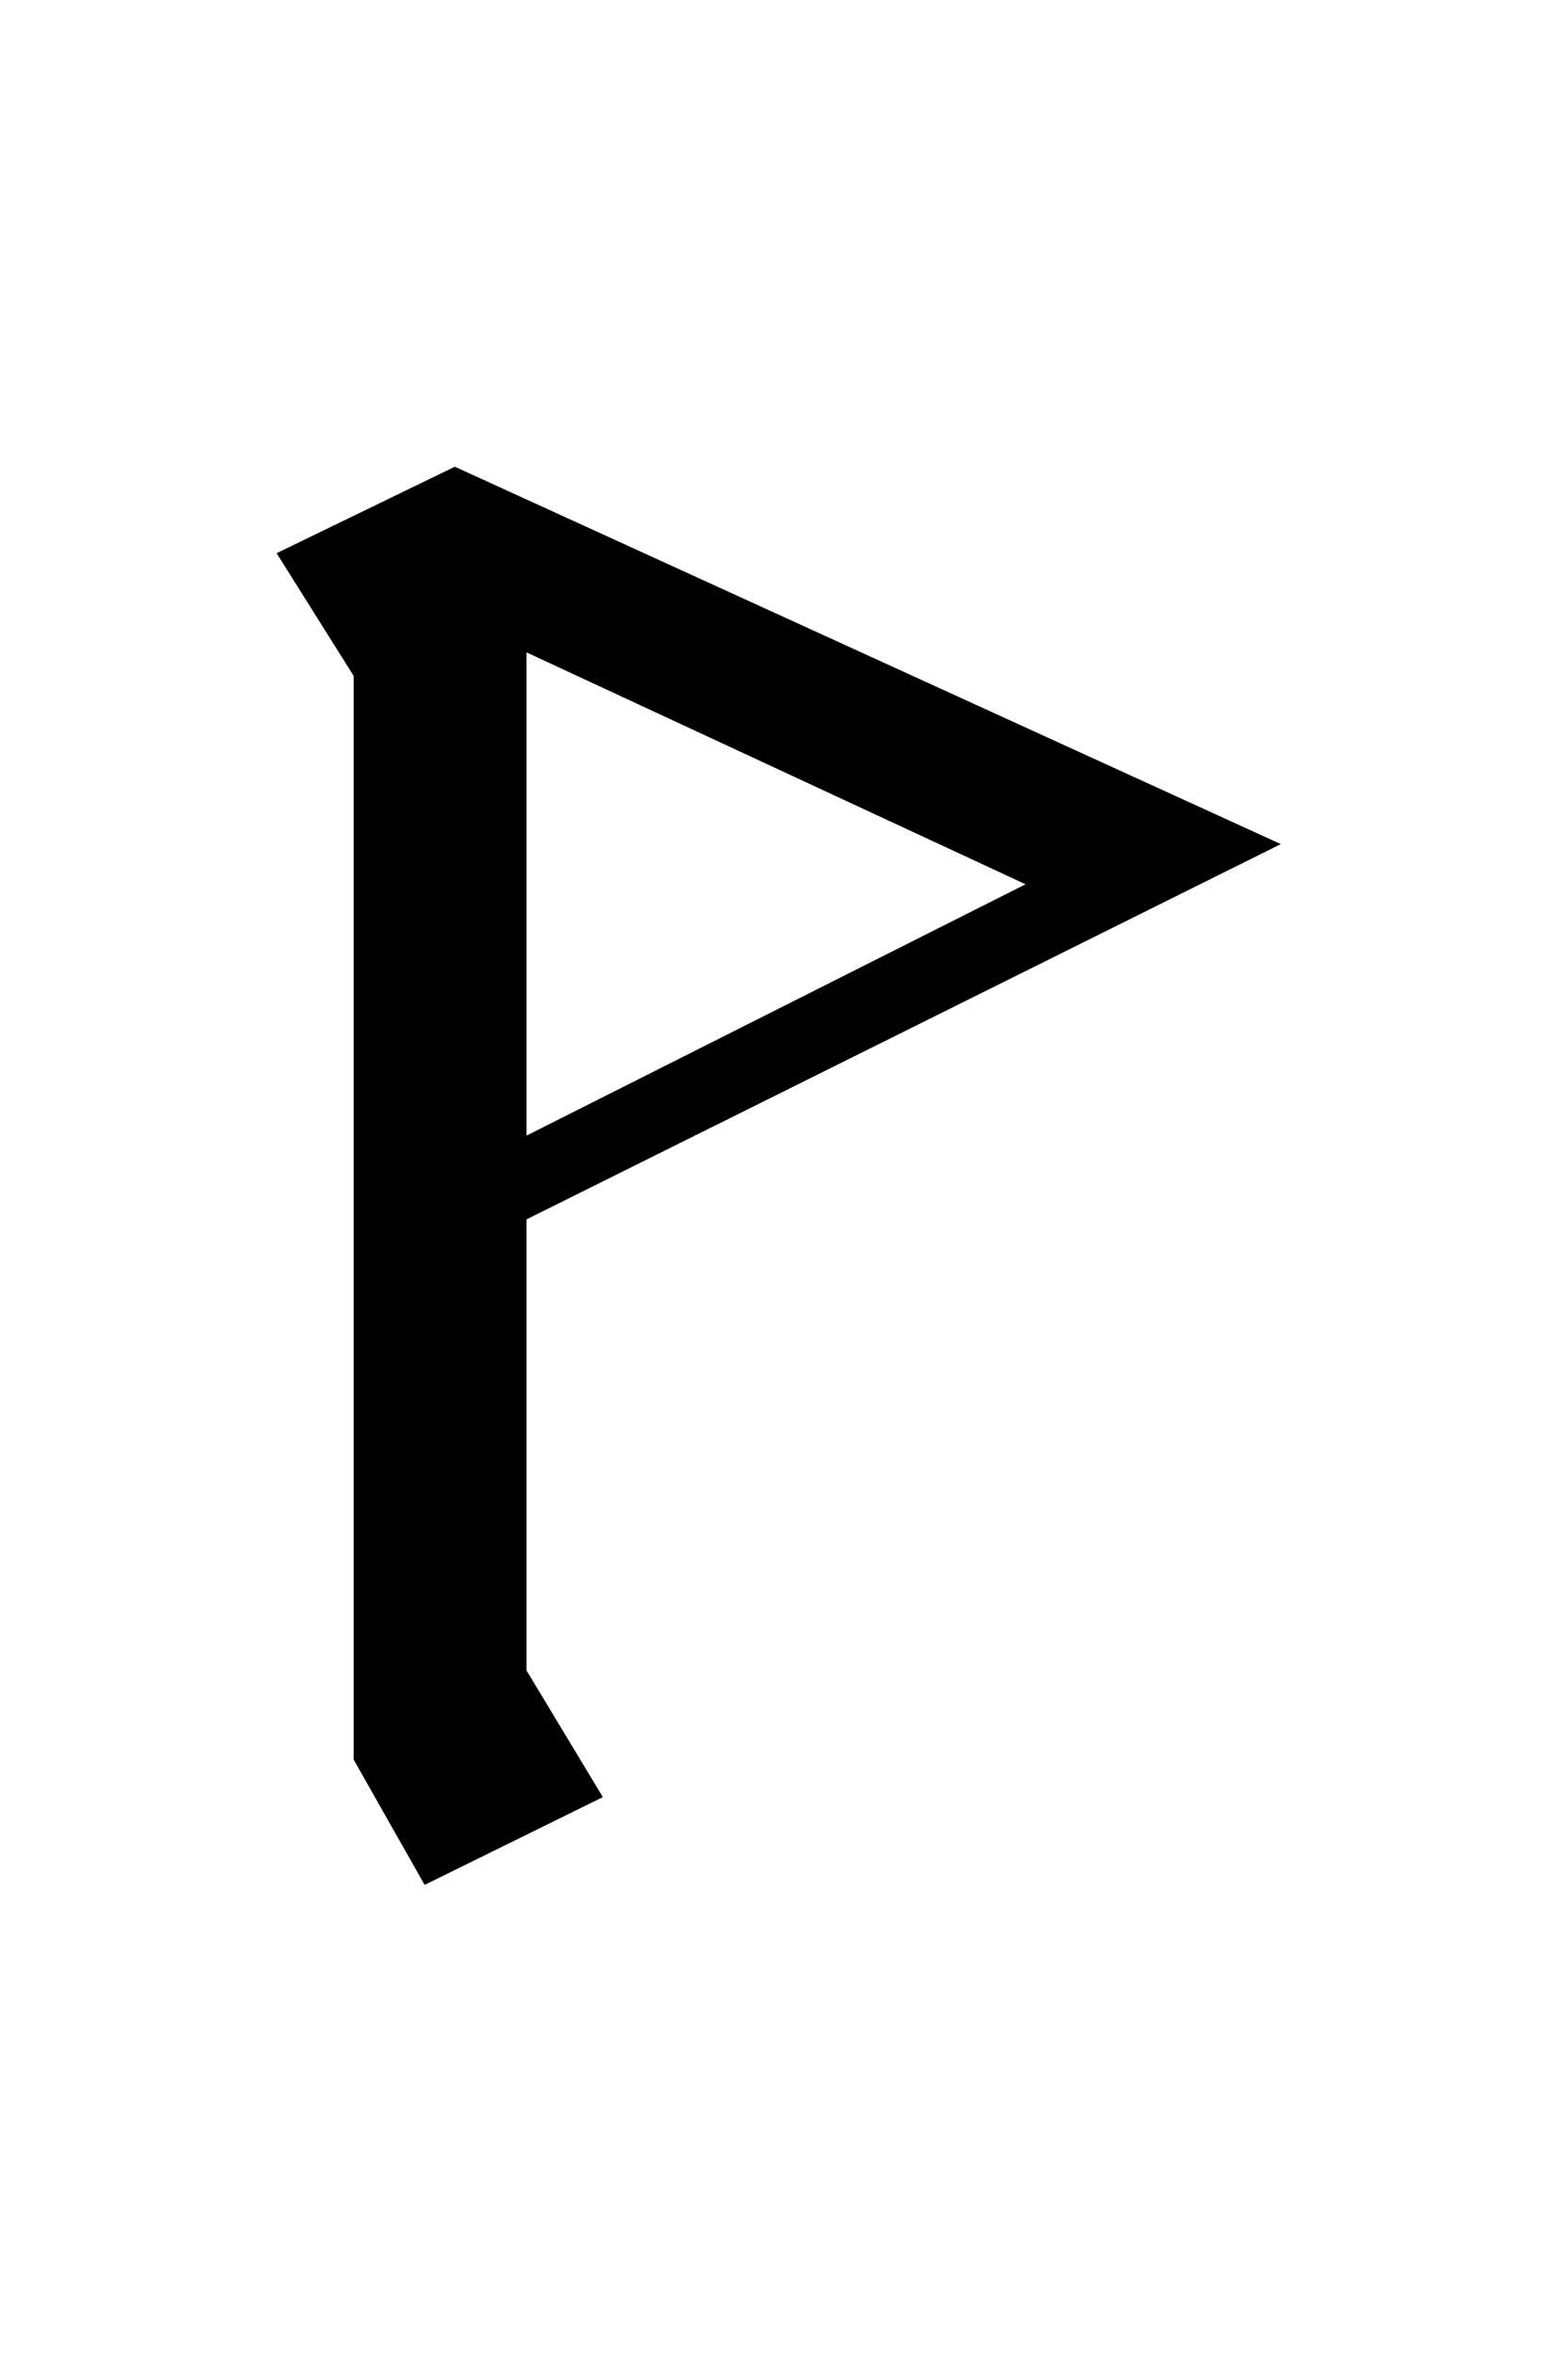 <?xml version="1.0" encoding="UTF-8" standalone="no"?>
<!-- Created with Inkscape (http://www.inkscape.org/) -->
<svg
   xmlns:svg="http://www.w3.org/2000/svg"
   xmlns="http://www.w3.org/2000/svg"
   version="1.0"
   width="32"
   height="48"
   id="svg2">
  <defs
     id="defs4" />
  <g
     id="layer1">
    <path
       d="M 20.93,18.039 L 10.745,13.308 L 10.745,23.166 L 20.93,18.039 M 7.217,35.894 L 7.217,13.787 L 5.645,11.285 L 9.282,9.521 L 26.139,17.219 L 10.745,24.875 L 10.745,34.076 L 12.303,36.66 L 8.666,38.451 L 7.217,35.894"
       id="text2389"
       style="font-size:32px;font-style:normal;font-variant:normal;font-weight:normal;font-stretch:normal;text-align:center;line-height:125%;writing-mode:lr-tb;text-anchor:middle;fill:#000000;fill-opacity:1;stroke:none;stroke-width:1px;stroke-linecap:butt;stroke-linejoin:miter;stroke-opacity:1;font-family:Liberation Serif;-inkscape-font-specification:Liberation Serif" />
  </g>
</svg>
